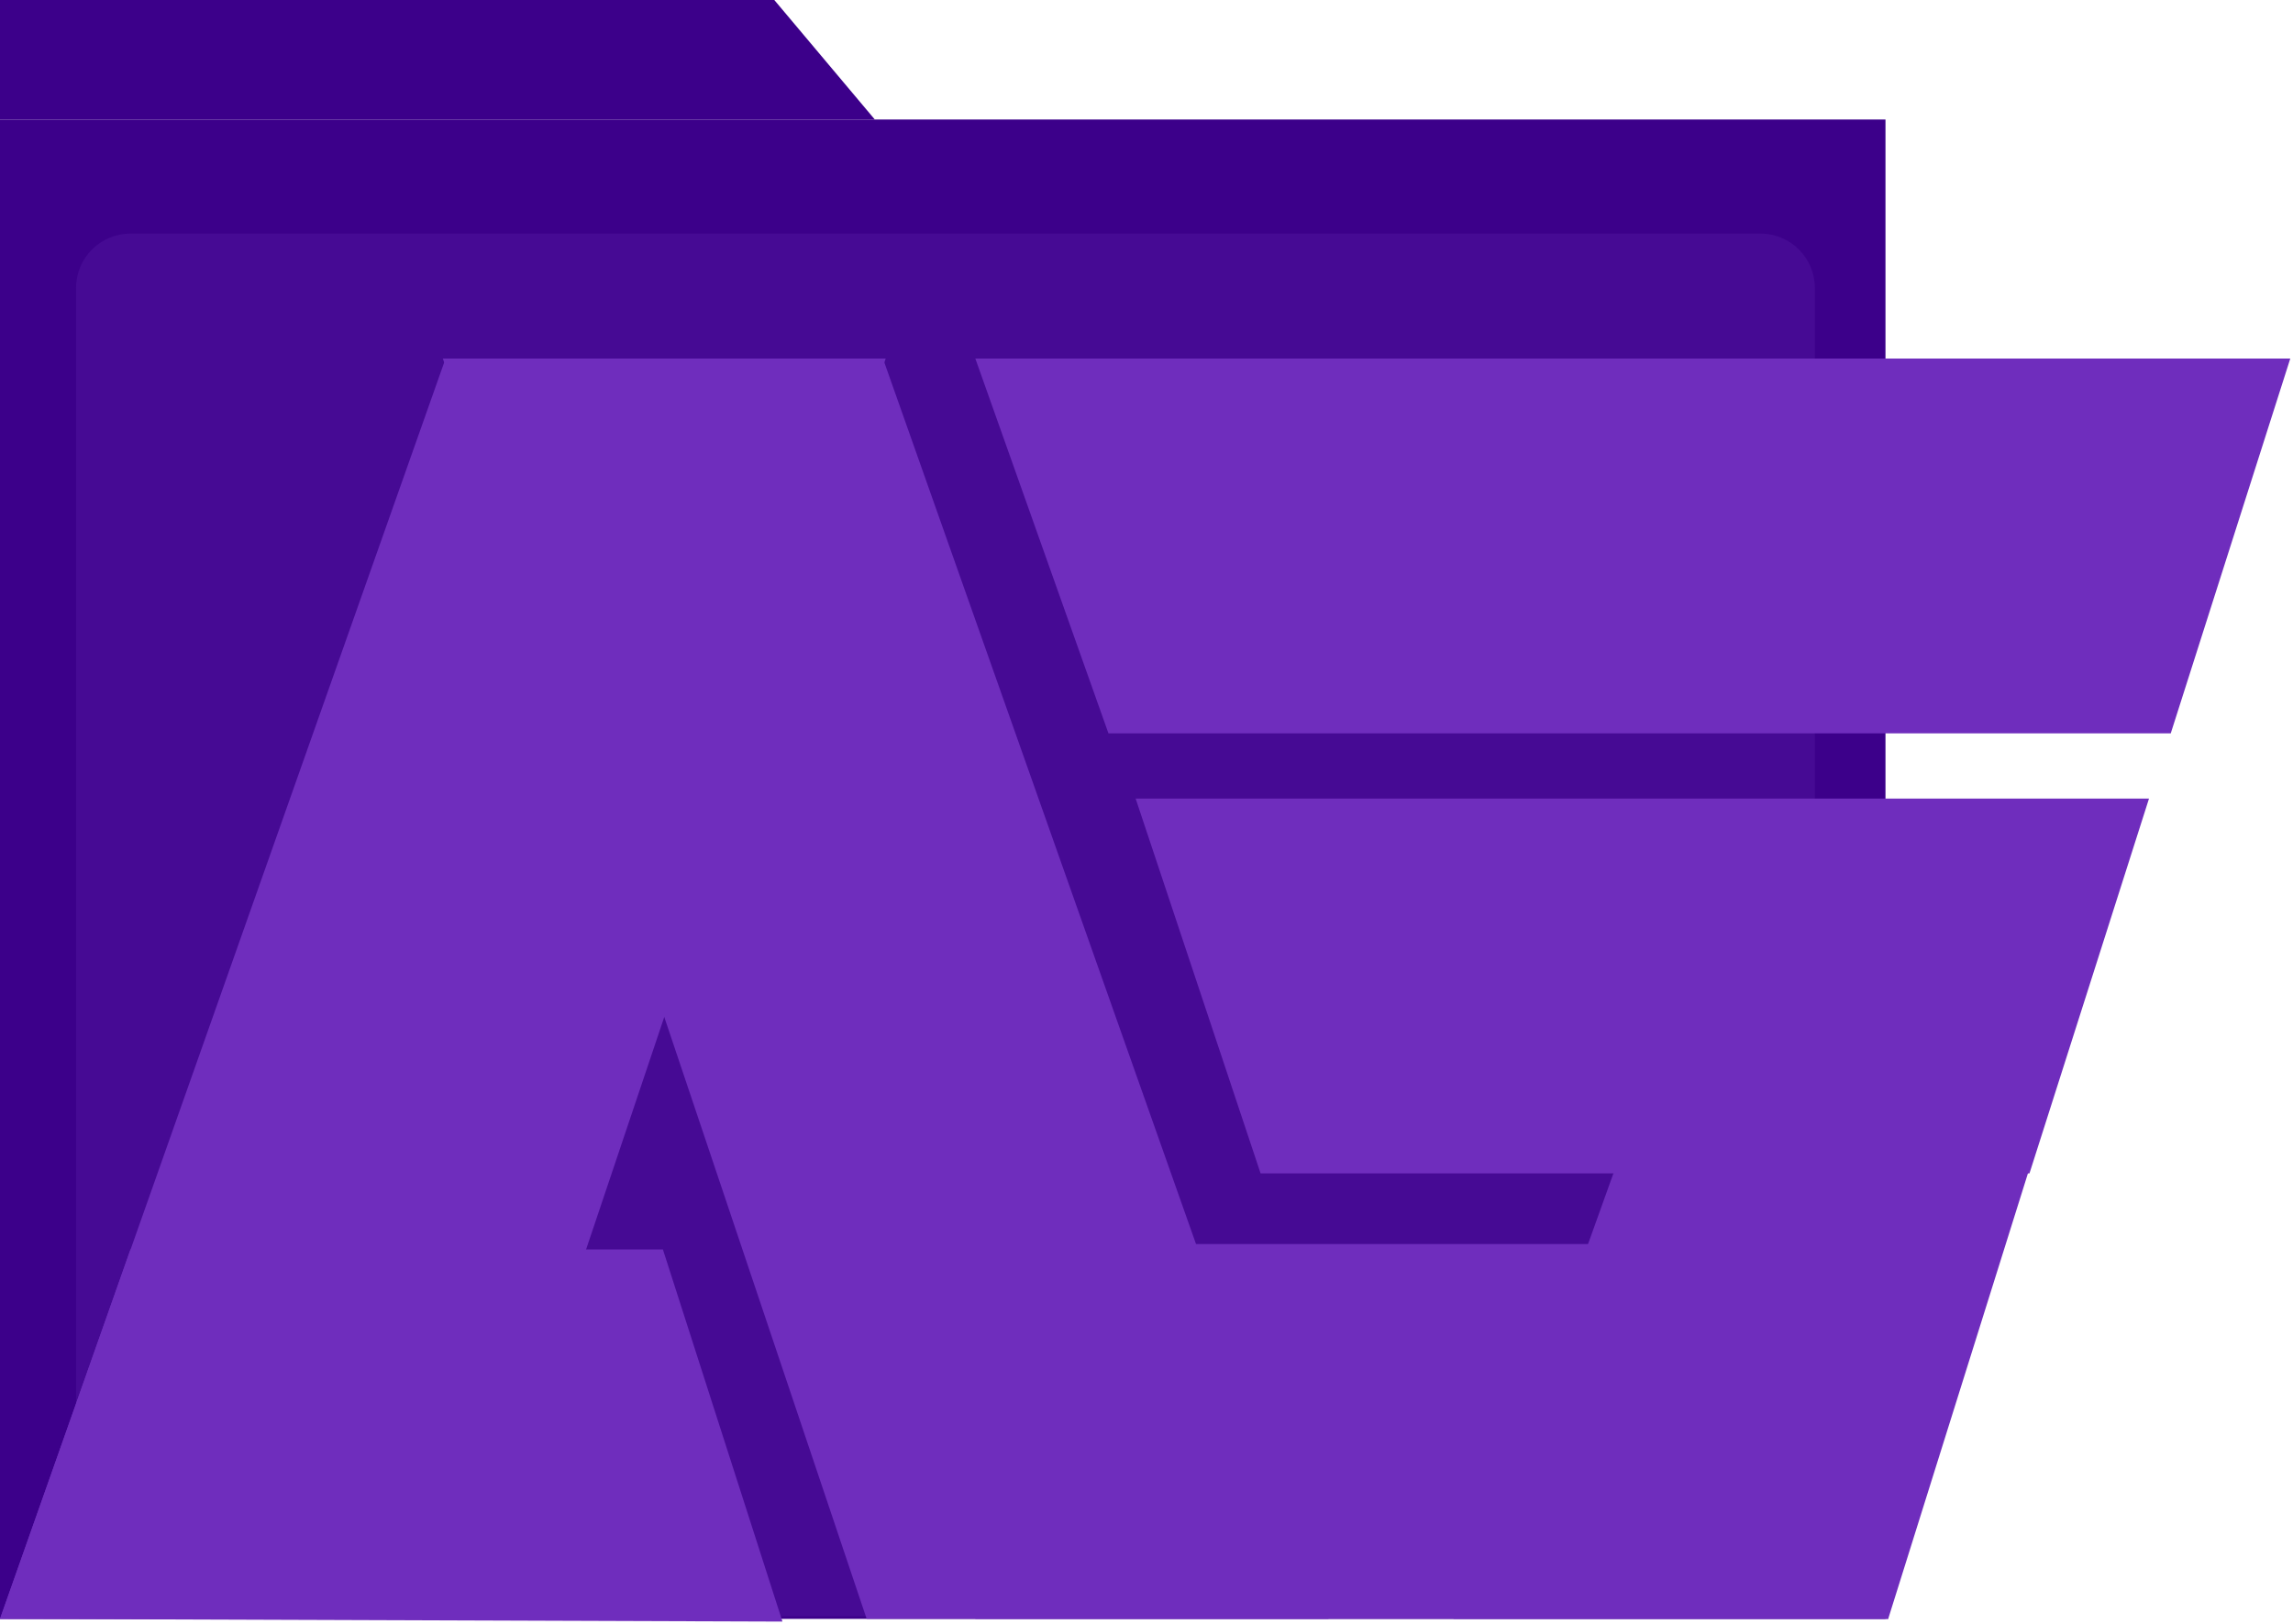 <svg width="422" height="299" viewBox="0 0 422 299" fill="none" xmlns="http://www.w3.org/2000/svg">
<rect y="22" width="347" height="276" fill="#3C008A"/>
<path d="M0 0H142.5L161 22H0V0Z" fill="#3C008A"/>
<path d="M14 53C14 47.477 18.477 43 24 43H324C329.523 43 334 47.477 334 53V297.524H14V53Z" fill="#460A94"/>
<path d="M82 66H163L85 298H0L82 66Z" fill="#6F2DBD"/>
<path d="M162.5 66H81.5L159.5 298H244.5L162.5 66Z" fill="#6F2DBD"/>
<rect x="179.5" y="229" width="168" height="69" fill="#6F2DBD"/>
<path d="M209 147H395.5L373.5 216H232L209 147Z" fill="#6F2DBD"/>
<path d="M24 230H122L144 298.5L0 298L24 230Z" fill="#6F2DBD"/>
<path d="M179.5 66H421.5L399.5 135H204L179.5 66Z" fill="#6F2DBD"/>
<path d="M319 154.5H392.5L347.5 298H267.5L319 154.5Z" fill="#6F2DBD"/>
</svg>
